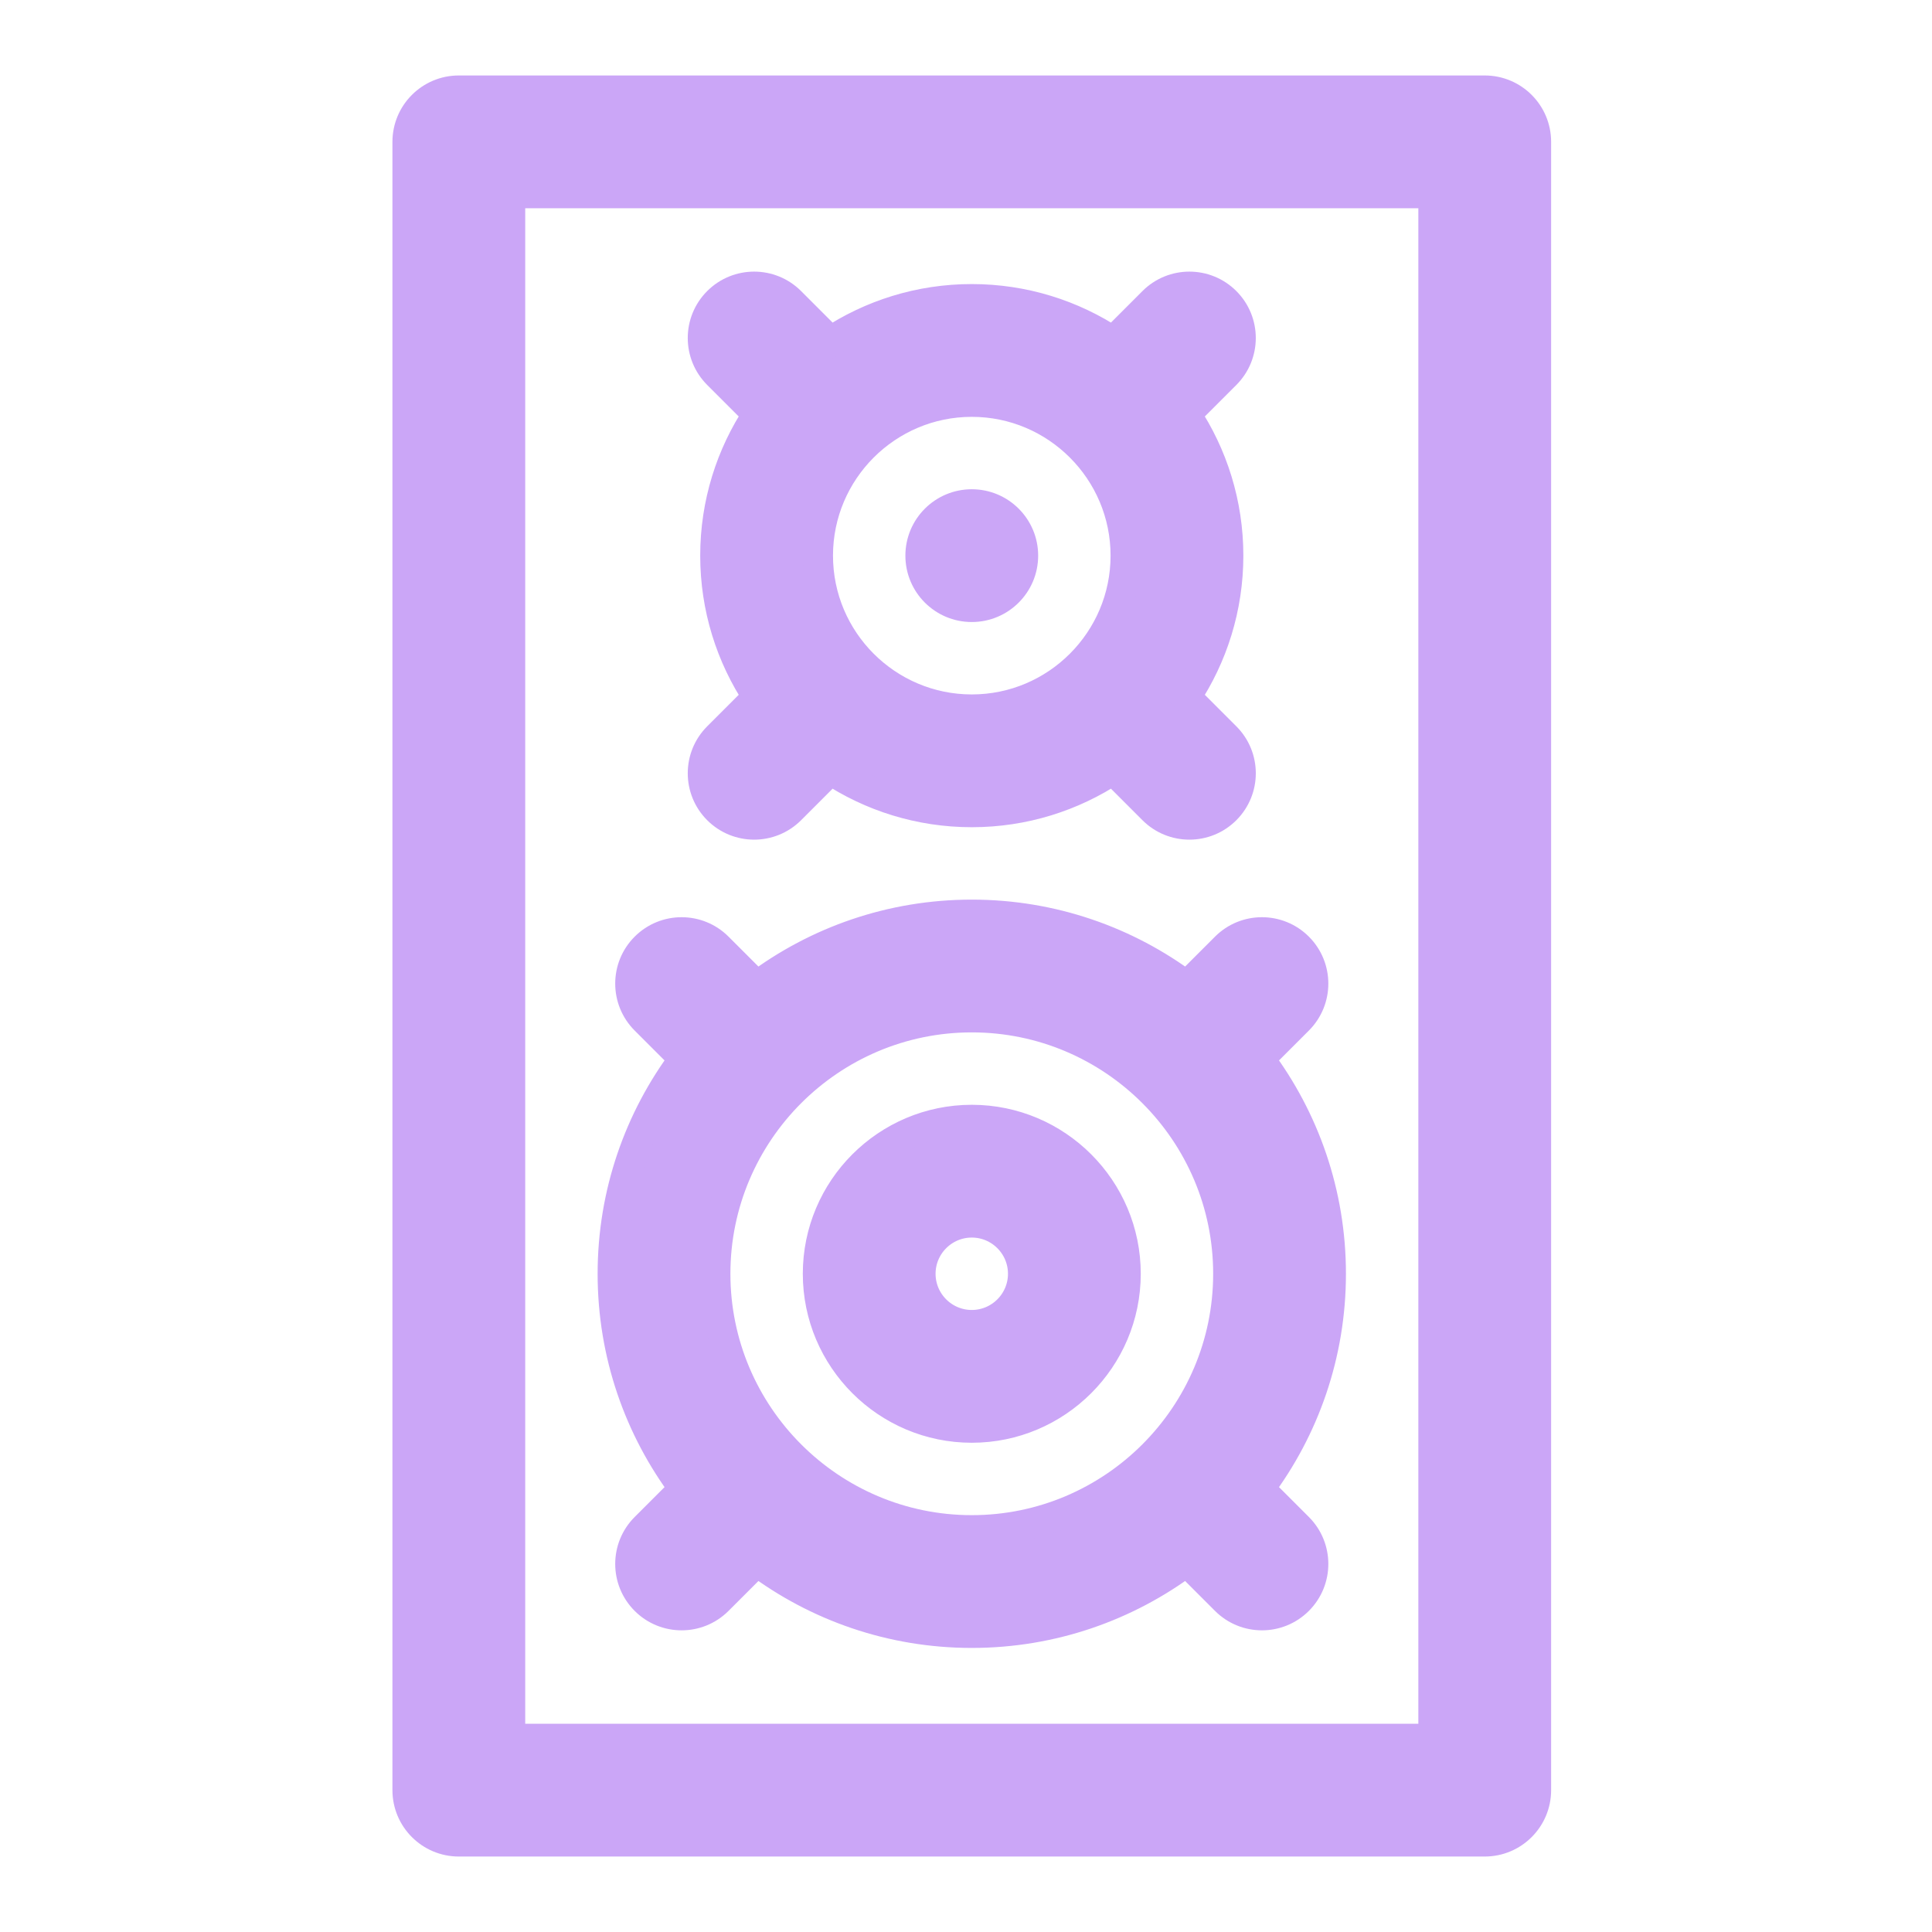 <svg width="128" height="128" viewBox="0 0 128 128" fill="none" xmlns="http://www.w3.org/2000/svg">
<path d="M45.337 98.63L42.755 101.212C41.428 102.539 41.428 104.691 42.755 106.018C44.082 107.346 46.234 107.346 47.561 106.018L50.144 103.436C54.116 106.413 59.047 108.18 64.383 108.18C69.719 108.18 74.649 106.413 78.622 103.436L81.204 106.018C82.531 107.346 84.683 107.346 86.01 106.018C87.337 104.691 87.337 102.539 86.01 101.212L83.428 98.63C86.406 94.657 88.172 89.726 88.172 84.391C88.172 79.055 86.406 74.124 83.428 70.151L86.01 67.569C87.337 66.242 87.337 64.09 86.01 62.763C84.683 61.436 82.531 61.436 81.204 62.763L78.622 65.345C74.649 62.367 69.719 60.602 64.383 60.602C59.047 60.602 54.116 62.367 50.144 65.345L47.561 62.763C46.235 61.436 44.083 61.436 42.755 62.763C41.428 64.09 41.428 66.242 42.755 67.569L45.337 70.151C42.36 74.124 40.594 79.055 40.594 84.391C40.594 89.726 42.36 94.657 45.337 98.63ZM64.383 67.398C73.752 67.398 81.375 75.021 81.375 84.391C81.375 93.76 73.752 101.383 64.383 101.383C55.013 101.383 47.391 93.76 47.391 84.391C47.391 75.021 55.013 67.398 64.383 67.398ZM64.383 94.586C70.004 94.586 74.578 90.012 74.578 84.391C74.578 78.769 70.004 74.195 64.383 74.195C58.761 74.195 54.188 78.769 54.188 84.391C54.188 90.012 58.761 94.586 64.383 94.586ZM64.383 80.992C66.257 80.992 67.781 82.517 67.781 84.391C67.781 86.265 66.257 87.789 64.383 87.789C62.509 87.789 60.984 86.265 60.984 84.391C60.984 82.517 62.509 80.992 64.383 80.992ZM64.383 40.211C66.26 40.211 67.781 38.689 67.781 36.812C67.781 34.936 66.26 33.414 64.383 33.414C62.506 33.414 60.984 34.936 60.984 36.812C60.984 38.689 62.506 40.211 64.383 40.211ZM47.561 53.634C48.888 54.961 51.04 54.961 52.368 53.634L55.019 50.982C57.706 52.764 60.925 53.805 64.383 53.805C67.841 53.805 71.06 52.764 73.747 50.982L76.398 53.634C77.725 54.961 79.877 54.961 81.204 53.634C82.532 52.307 82.532 50.155 81.204 48.828L78.553 46.176C80.334 43.489 81.375 40.271 81.375 36.812C81.375 33.354 80.334 30.136 78.552 27.449L81.204 24.797C82.531 23.47 82.531 21.318 81.204 19.991C79.877 18.664 77.725 18.664 76.398 19.991L73.747 22.643C71.06 20.861 67.841 19.82 64.383 19.82C60.925 19.82 57.706 20.861 55.019 22.643L52.367 19.991C51.041 18.664 48.889 18.664 47.561 19.991C46.234 21.318 46.234 23.47 47.561 24.797L50.213 27.449C48.431 30.136 47.391 33.354 47.391 36.812C47.391 40.271 48.431 43.489 50.213 46.176L47.561 48.828C46.234 50.155 46.234 52.307 47.561 53.634ZM64.383 26.617C70.004 26.617 74.578 31.191 74.578 36.812C74.578 42.434 70.004 47.008 64.383 47.008C58.761 47.008 54.188 42.434 54.188 36.812C54.188 31.191 58.761 26.617 64.383 26.617ZM98.367 6H30.398C28.522 6 27 7.522 27 9.398V118.602C27 120.479 28.522 122 30.398 122H98.367C100.244 122 101.766 120.479 101.766 118.602V9.398C101.766 7.522 100.244 6 98.367 6ZM94.969 115.203H33.797V12.797H94.969V115.203Z" fill="url(#paint0_linear_644_139)" stroke="url(#paint1_linear_644_139)" stroke-width="2"/>
<defs>
<linearGradient id="paint0_linear_644_139" x1="64.383" y1="122" x2="64.383" y2="6" gradientUnits="userSpaceOnUse">
<stop stop-color="#cba6f7"/>
<stop offset="1" stop-color="#cba6f7"/>
</linearGradient>
<linearGradient id="paint1_linear_644_139" x1="64.383" y1="122" x2="64.383" y2="6" gradientUnits="userSpaceOnUse">
<stop stop-color="#cba6f7"/>
<stop offset="1" stop-color="#cba6f7"/>
</linearGradient>
</defs>
</svg>
